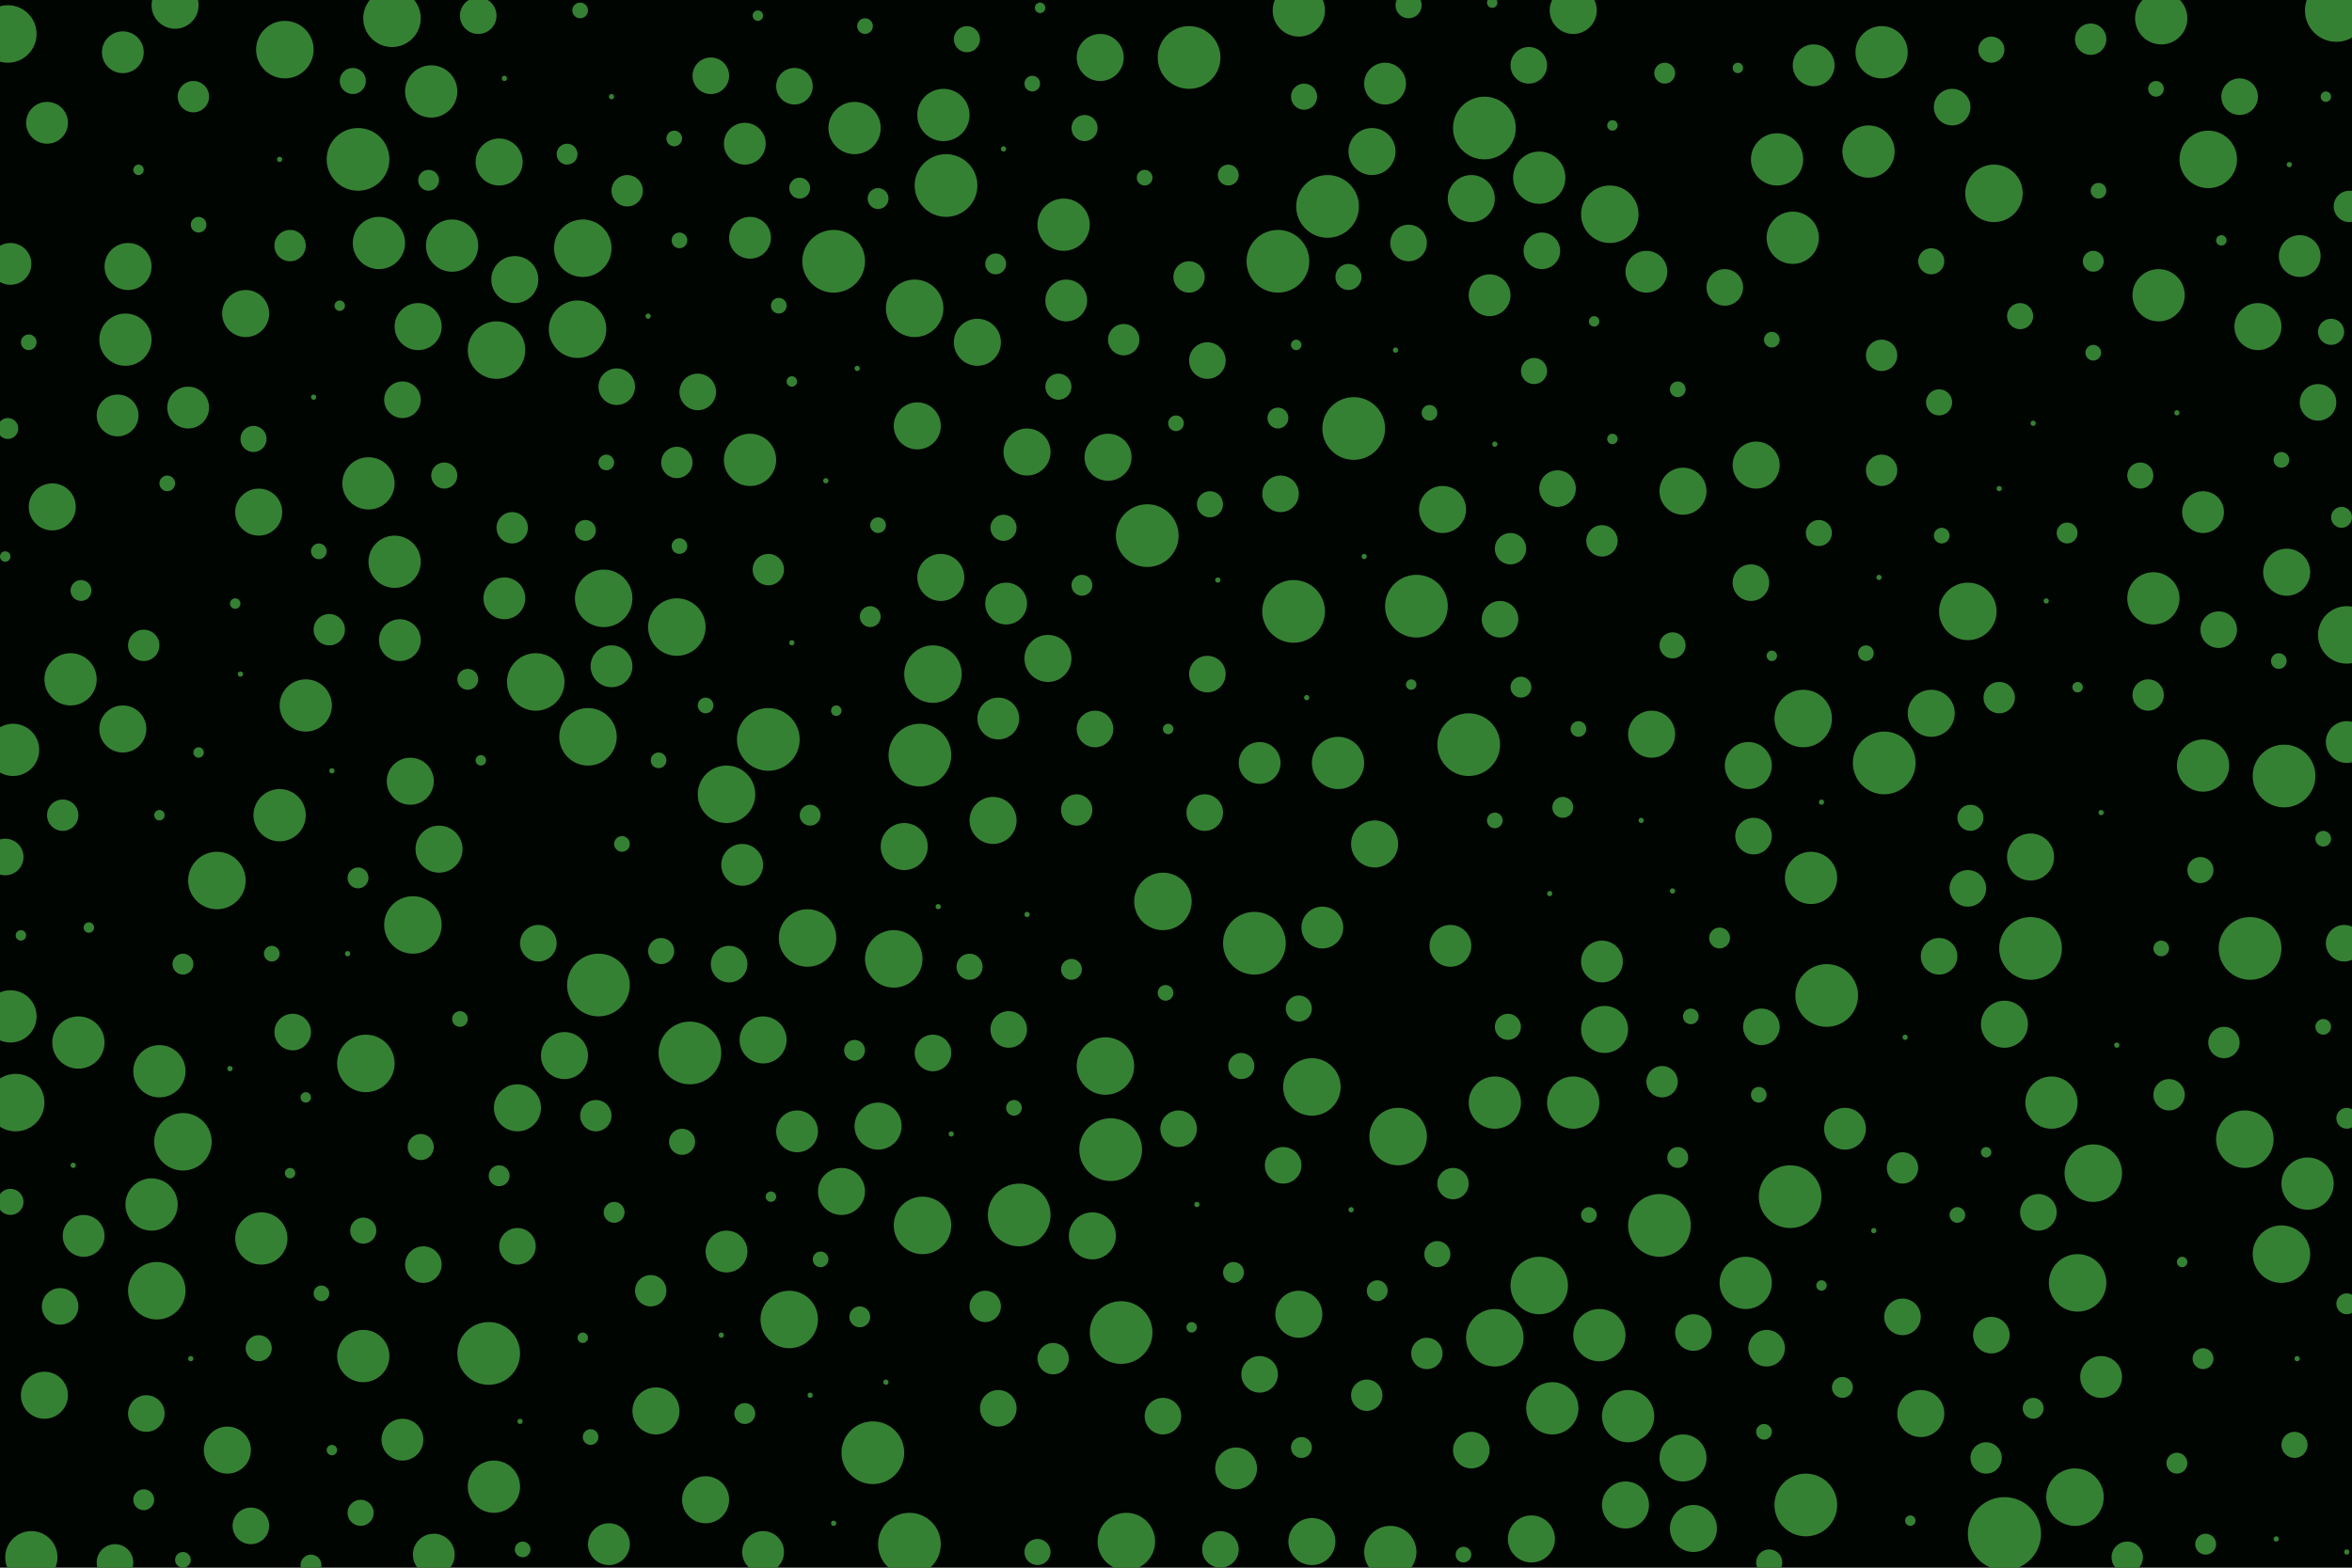 <svg id="visual" viewBox="0 0 900 600" width="900" height="600" xmlns="http://www.w3.org/2000/svg" xmlns:xlink="http://www.w3.org/1999/xlink" version="1.1"><rect x="0" y="0" width="900" height="600" fill="#000501"></rect><g fill="#358134"><circle r="14" cx="767" cy="587"></circle><circle r="1" cx="127" cy="295"></circle><circle r="7" cx="849" cy="241"></circle><circle r="3" cx="801" cy="135"></circle><circle r="4" cx="778" cy="539"></circle><circle r="9" cx="94" cy="120"></circle><circle r="9" cx="87" cy="555"></circle><circle r="7" cx="742" cy="366"></circle><circle r="8" cx="843" cy="196"></circle><circle r="9" cx="160" cy="125"></circle><circle r="8" cx="305" cy="433"></circle><circle r="9" cx="875" cy="219"></circle><circle r="10" cx="686" cy="91"></circle><circle r="7" cx="279" cy="369"></circle><circle r="5" cx="370" cy="15"></circle><circle r="9" cx="374" cy="131"></circle><circle r="11" cx="873" cy="480"></circle><circle r="10" cx="532" cy="594"></circle><circle r="2" cx="184" cy="291"></circle><circle r="7" cx="96" cy="584"></circle><circle r="3" cx="314" cy="482"></circle><circle r="7" cx="539" cy="93"></circle><circle r="4" cx="333" cy="236"></circle><circle r="4" cx="833" cy="560"></circle><circle r="7" cx="267" cy="150"></circle><circle r="10" cx="602" cy="422"></circle><circle r="6" cx="249" cy="494"></circle><circle r="2" cx="496" cy="132"></circle><circle r="3" cx="547" cy="158"></circle><circle r="8" cx="153" cy="245"></circle><circle r="11" cx="109" cy="19"></circle><circle r="9" cx="380" cy="314"></circle><circle r="12" cx="264" cy="403"></circle><circle r="3" cx="270" cy="270"></circle><circle r="1" cx="384" cy="57"></circle><circle r="11" cx="150" cy="7"></circle><circle r="12" cx="229" cy="377"></circle><circle r="9" cx="644" cy="188"></circle><circle r="2" cx="835" cy="483"></circle><circle r="9" cx="270" cy="574"></circle><circle r="7" cx="491" cy="446"></circle><circle r="9" cx="418" cy="473"></circle><circle r="5" cx="677" cy="598"></circle><circle r="3" cx="438" cy="68"></circle><circle r="2" cx="731" cy="582"></circle><circle r="10" cx="720" cy="20"></circle><circle r="9" cx="864" cy="125"></circle><circle r="0" cx="785" cy="292"></circle><circle r="8" cx="233" cy="591"></circle><circle r="1" cx="640" cy="341"></circle><circle r="1" cx="628" cy="314"></circle><circle r="7" cx="648" cy="510"></circle><circle r="12" cx="348" cy="591"></circle><circle r="11" cx="423" cy="408"></circle><circle r="7" cx="596" cy="187"></circle><circle r="4" cx="527" cy="494"></circle><circle r="3" cx="298" cy="117"></circle><circle r="5" cx="405" cy="148"></circle><circle r="7" cx="780" cy="464"></circle><circle r="2" cx="320" cy="272"></circle><circle r="1" cx="276" cy="511"></circle><circle r="10" cx="843" cy="293"></circle><circle r="9" cx="552" cy="195"></circle><circle r="1" cx="107" cy="61"></circle><circle r="8" cx="630" cy="104"></circle><circle r="3" cx="176" cy="390"></circle><circle r="1" cx="316" cy="184"></circle><circle r="8" cx="18" cy="47"></circle><circle r="6" cx="74" cy="37"></circle><circle r="9" cx="497" cy="503"></circle><circle r="5" cx="261" cy="437"></circle><circle r="0" cx="56" cy="211"></circle><circle r="10" cx="512" cy="292"></circle><circle r="0" cx="2" cy="250"></circle><circle r="10" cx="139" cy="519"></circle><circle r="1" cx="193" cy="30"></circle><circle r="2" cx="53" cy="65"></circle><circle r="8" cx="193" cy="229"></circle><circle r="2" cx="130" cy="117"></circle><circle r="10" cx="826" cy="113"></circle><circle r="5" cx="577" cy="393"></circle><circle r="8" cx="706" cy="432"></circle><circle r="10" cx="145" cy="93"></circle><circle r="5" cx="99" cy="516"></circle><circle r="2" cx="540" cy="262"></circle><circle r="8" cx="530" cy="32"></circle><circle r="7" cx="563" cy="555"></circle><circle r="7" cx="56" cy="541"></circle><circle r="11" cx="158" cy="354"></circle><circle r="11" cx="70" cy="437"></circle><circle r="5" cx="892" cy="127"></circle><circle r="9" cx="351" cy="163"></circle><circle r="4" cx="642" cy="443"></circle><circle r="10" cx="589" cy="68"></circle><circle r="7" cx="747" cy="41"></circle><circle r="11" cx="309" cy="359"></circle><circle r="10" cx="497" cy="4"></circle><circle r="1" cx="522" cy="213"></circle><circle r="12" cx="439" cy="205"></circle><circle r="11" cx="572" cy="512"></circle><circle r="7" cx="419" cy="279"></circle><circle r="4" cx="306" cy="72"></circle><circle r="2" cx="127" cy="555"></circle><circle r="6" cx="377" cy="500"></circle><circle r="4" cx="329" cy="504"></circle><circle r="4" cx="843" cy="520"></circle><circle r="0" cx="742" cy="421"></circle><circle r="1" cx="88" cy="409"></circle><circle r="3" cx="678" cy="130"></circle><circle r="8" cx="506" cy="355"></circle><circle r="11" cx="83" cy="337"></circle><circle r="11" cx="221" cy="126"></circle><circle r="9" cx="360" cy="221"></circle><circle r="8" cx="613" cy="368"></circle><circle r="8" cx="880" cy="98"></circle><circle r="12" cx="699" cy="381"></circle><circle r="10" cx="693" cy="336"></circle><circle r="5" cx="819" cy="182"></circle><circle r="4" cx="137" cy="336"></circle><circle r="3" cx="608" cy="465"></circle><circle r="9" cx="669" cy="293"></circle><circle r="11" cx="763" cy="74"></circle><circle r="1" cx="234" cy="37"></circle><circle r="5" cx="878" cy="553"></circle><circle r="3" cx="675" cy="548"></circle><circle r="3" cx="11" cy="131"></circle><circle r="11" cx="794" cy="573"></circle><circle r="11" cx="535" cy="435"></circle><circle r="12" cx="390" cy="465"></circle><circle r="7" cx="272" cy="29"></circle><circle r="11" cx="353" cy="469"></circle><circle r="3" cx="673" cy="419"></circle><circle r="3" cx="604" cy="279"></circle><circle r="7" cx="467" cy="593"></circle><circle r="11" cx="3" cy="13"></circle><circle r="4" cx="70" cy="369"></circle><circle r="7" cx="762" cy="511"></circle><circle r="6" cx="430" cy="130"></circle><circle r="10" cx="117" cy="270"></circle><circle r="8" cx="804" cy="527"></circle><circle r="9" cx="622" cy="576"></circle><circle r="0" cx="25" cy="569"></circle><circle r="1" cx="810" cy="400"></circle><circle r="6" cx="259" cy="177"></circle><circle r="12" cx="425" cy="440"></circle><circle r="4" cx="327" cy="402"></circle><circle r="10" cx="30" cy="399"></circle><circle r="2" cx="111" cy="449"></circle><circle r="10" cx="327" cy="49"></circle><circle r="7" cx="897" cy="361"></circle><circle r="12" cx="352" cy="289"></circle><circle r="5" cx="587" cy="142"></circle><circle r="7" cx="198" cy="477"></circle><circle r="9" cx="99" cy="196"></circle><circle r="3" cx="642" cy="149"></circle><circle r="12" cx="874" cy="297"></circle><circle r="5" cx="754" cy="313"></circle><circle r="9" cx="526" cy="323"></circle><circle r="0" cx="868" cy="12"></circle><circle r="5" cx="842" cy="333"></circle><circle r="5" cx="170" cy="182"></circle><circle r="3" cx="825" cy="34"></circle><circle r="7" cx="382" cy="539"></circle><circle r="6" cx="636" cy="414"></circle><circle r="8" cx="45" cy="159"></circle><circle r="10" cx="680" cy="61"></circle><circle r="10" cx="668" cy="491"></circle><circle r="5" cx="475" cy="408"></circle><circle r="0" cx="609" cy="235"></circle><circle r="8" cx="555" cy="362"></circle><circle r="1" cx="517" cy="463"></circle><circle r="7" cx="462" cy="138"></circle><circle r="11" cx="140" cy="407"></circle><circle r="0" cx="413" cy="566"></circle><circle r="1" cx="458" cy="461"></circle><circle r="11" cx="753" cy="234"></circle><circle r="4" cx="235" cy="464"></circle><circle r="0" cx="487" cy="329"></circle><circle r="5" cx="139" cy="471"></circle><circle r="10" cx="189" cy="569"></circle><circle r="7" cx="461" cy="311"></circle><circle r="9" cx="735" cy="541"></circle><circle r="2" cx="456" cy="508"></circle><circle r="12" cx="489" cy="100"></circle><circle r="9" cx="20" cy="194"></circle><circle r="3" cx="388" cy="424"></circle><circle r="8" cx="278" cy="479"></circle><circle r="2" cx="76" cy="288"></circle><circle r="1" cx="833" cy="158"></circle><circle r="4" cx="844" cy="591"></circle><circle r="1" cx="466" cy="222"></circle><circle r="7" cx="660" cy="110"></circle><circle r="3" cx="572" cy="314"></circle><circle r="12" cx="294" cy="283"></circle><circle r="4" cx="310" cy="312"></circle><circle r="6" cx="24" cy="312"></circle><circle r="1" cx="339" cy="529"></circle><circle r="7" cx="445" cy="542"></circle><circle r="11" cx="859" cy="436"></circle><circle r="12" cx="518" cy="164"></circle><circle r="11" cx="342" cy="367"></circle><circle r="2" cx="617" cy="48"></circle><circle r="11" cx="357" cy="258"></circle><circle r="5" cx="742" cy="154"></circle><circle r="7" cx="154" cy="153"></circle><circle r="8" cx="154" cy="551"></circle><circle r="9" cx="197" cy="107"></circle><circle r="6" cx="800" cy="15"></circle><circle r="1" cx="120" cy="152"></circle><circle r="1" cx="697" cy="307"></circle><circle r="7" cx="23" cy="500"></circle><circle r="4" cx="191" cy="450"></circle><circle r="3" cx="446" cy="380"></circle><circle r="8" cx="382" cy="275"></circle><circle r="5" cx="135" cy="31"></circle><circle r="10" cx="594" cy="539"></circle><circle r="0" cx="644" cy="66"></circle><circle r="3" cx="743" cy="205"></circle><circle r="11" cx="205" cy="261"></circle><circle r="4" cx="658" cy="359"></circle><circle r="4" cx="381" cy="101"></circle><circle r="1" cx="871" cy="589"></circle><circle r="2" cx="290" cy="6"></circle><circle r="6" cx="455" cy="106"></circle><circle r="8" cx="234" cy="255"></circle><circle r="1" cx="364" cy="434"></circle><circle r="10" cx="151" cy="215"></circle><circle r="3" cx="714" cy="250"></circle><circle r="2" cx="617" cy="168"></circle><circle r="8" cx="570" cy="113"></circle><circle r="5" cx="550" cy="480"></circle><circle r="0" cx="431" cy="250"></circle><circle r="4" cx="801" cy="100"></circle><circle r="6" cx="523" cy="534"></circle><circle r="11" cx="795" cy="491"></circle><circle r="3" cx="260" cy="92"></circle><circle r="9" cx="421" cy="22"></circle><circle r="12" cx="777" cy="363"></circle><circle r="0" cx="12" cy="73"></circle><circle r="3" cx="889" cy="393"></circle><circle r="12" cx="187" cy="518"></circle><circle r="2" cx="697" cy="492"></circle><circle r="9" cx="401" cy="252"></circle><circle r="6" cx="578" cy="210"></circle><circle r="5" cx="539" cy="2"></circle><circle r="0" cx="643" cy="216"></circle><circle r="0" cx="652" cy="3"></circle><circle r="8" cx="284" cy="331"></circle><circle r="3" cx="873" cy="176"></circle><circle r="9" cx="216" cy="404"></circle><circle r="1" cx="876" cy="63"></circle><circle r="2" cx="678" cy="251"></circle><circle r="1" cx="778" cy="162"></circle><circle r="7" cx="585" cy="25"></circle><circle r="6" cx="412" cy="310"></circle><circle r="4" cx="410" cy="371"></circle><circle r="11" cx="845" cy="61"></circle><circle r="9" cx="47" cy="279"></circle><circle r="6" cx="126" cy="241"></circle><circle r="9" cx="49" cy="102"></circle><circle r="5" cx="371" cy="370"></circle><circle r="9" cx="198" cy="424"></circle><circle r="6" cx="240" cy="73"></circle><circle r="9" cx="602" cy="4"></circle><circle r="0" cx="250" cy="15"></circle><circle r="0" cx="201" cy="316"></circle><circle r="3" cx="238" cy="323"></circle><circle r="1" cx="28" cy="446"></circle><circle r="4" cx="791" cy="204"></circle><circle r="8" cx="285" cy="55"></circle><circle r="4" cx="224" cy="203"></circle><circle r="6" cx="720" cy="180"></circle><circle r="5" cx="384" cy="202"></circle><circle r="9" cx="525" cy="58"></circle><circle r="4" cx="164" cy="69"></circle><circle r="3" cx="336" cy="201"></circle><circle r="6" cx="294" cy="218"></circle><circle r="10" cx="58" cy="461"></circle><circle r="4" cx="470" cy="67"></circle><circle r="3" cx="450" cy="162"></circle><circle r="9" cx="191" cy="62"></circle><circle r="2" cx="795" cy="263"></circle><circle r="7" cx="671" cy="320"></circle><circle r="9" cx="17" cy="534"></circle><circle r="1" cx="248" cy="121"></circle><circle r="1" cx="717" cy="471"></circle><circle r="3" cx="827" cy="363"></circle><circle r="3" cx="872" cy="253"></circle><circle r="10" cx="48" cy="130"></circle><circle r="9" cx="393" cy="173"></circle><circle r="12" cx="568" cy="49"></circle><circle r="12" cx="562" cy="285"></circle><circle r="3" cx="260" cy="209"></circle><circle r="2" cx="34" cy="355"></circle><circle r="12" cx="721" cy="292"></circle><circle r="7" cx="490" cy="189"></circle><circle r="2" cx="890" cy="37"></circle><circle r="3" cx="749" cy="465"></circle><circle r="0" cx="585" cy="451"></circle><circle r="0" cx="376" cy="571"></circle><circle r="1" cx="500" cy="267"></circle><circle r="5" cx="397" cy="594"></circle><circle r="11" cx="502" cy="416"></circle><circle r="10" cx="107" cy="312"></circle><circle r="5" cx="640" cy="247"></circle><circle r="0" cx="201" cy="173"></circle><circle r="10" cx="12" cy="596"></circle><circle r="8" cx="72" cy="156"></circle><circle r="10" cx="5" cy="287"></circle><circle r="2" cx="8" cy="358"></circle><circle r="5" cx="161" cy="439"></circle><circle r="10" cx="623" cy="542"></circle><circle r="6" cx="851" cy="399"></circle><circle r="11" cx="60" cy="494"></circle><circle r="9" cx="424" cy="175"></circle><circle r="4" cx="498" cy="554"></circle><circle r="3" cx="104" cy="365"></circle><circle r="1" cx="783" cy="230"></circle><circle r="0" cx="531" cy="564"></circle><circle r="4" cx="31" cy="226"></circle><circle r="12" cx="362" cy="71"></circle><circle r="7" cx="304" cy="33"></circle><circle r="3" cx="647" cy="389"></circle><circle r="12" cx="455" cy="22"></circle><circle r="9" cx="739" cy="273"></circle><circle r="9" cx="648" cy="585"></circle><circle r="0" cx="689" cy="158"></circle><circle r="7" cx="206" cy="361"></circle><circle r="2" cx="223" cy="512"></circle><circle r="11" cx="445" cy="345"></circle><circle r="0" cx="524" cy="380"></circle><circle r="9" cx="502" cy="590"></circle><circle r="10" cx="824" cy="229"></circle><circle r="12" cx="542" cy="232"></circle><circle r="11" cx="259" cy="240"></circle><circle r="11" cx="589" cy="492"></circle><circle r="4" cx="489" cy="160"></circle><circle r="5" cx="739" cy="100"></circle><circle r="5" cx="696" cy="204"></circle><circle r="8" cx="482" cy="292"></circle><circle r="7" cx="357" cy="403"></circle><circle r="4" cx="705" cy="531"></circle><circle r="8" cx="47" cy="20"></circle><circle r="0" cx="792" cy="47"></circle><circle r="8" cx="694" cy="25"></circle><circle r="2" cx="610" cy="123"></circle><circle r="7" cx="728" cy="504"></circle><circle r="0" cx="802" cy="339"></circle><circle r="1" cx="319" cy="583"></circle><circle r="12" cx="685" cy="458"></circle><circle r="7" cx="236" cy="148"></circle><circle r="1" cx="328" cy="141"></circle><circle r="3" cx="803" cy="73"></circle><circle r="7" cx="574" cy="237"></circle><circle r="5" cx="138" cy="579"></circle><circle r="9" cx="251" cy="540"></circle><circle r="12" cx="334" cy="556"></circle><circle r="8" cx="166" cy="595"></circle><circle r="2" cx="90" cy="231"></circle><circle r="3" cx="200" cy="593"></circle><circle r="1" cx="310" cy="534"></circle><circle r="1" cx="729" cy="397"></circle><circle r="12" cx="861" cy="363"></circle><circle r="6" cx="830" cy="419"></circle><circle r="10" cx="827" cy="7"></circle><circle r="3" cx="252" cy="291"></circle><circle r="12" cx="691" cy="576"></circle><circle r="6" cx="720" cy="136"></circle><circle r="0" cx="723" cy="345"></circle><circle r="9" cx="586" cy="589"></circle><circle r="3" cx="64" cy="185"></circle><circle r="8" cx="408" cy="115"></circle><circle r="9" cx="767" cy="392"></circle><circle r="11" cx="431" cy="590"></circle><circle r="7" cx="462" cy="258"></circle><circle r="12" cx="508" cy="79"></circle><circle r="3" cx="123" cy="495"></circle><circle r="2" cx="850" cy="92"></circle><circle r="8" cx="473" cy="562"></circle><circle r="4" cx="896" cy="198"></circle><circle r="11" cx="350" cy="118"></circle><circle r="1" cx="593" cy="342"></circle><circle r="12" cx="137" cy="61"></circle><circle r="5" cx="773" cy="121"></circle><circle r="3" cx="226" cy="550"></circle><circle r="11" cx="801" cy="449"></circle><circle r="12" cx="495" cy="234"></circle><circle r="1" cx="393" cy="350"></circle><circle r="1" cx="534" cy="134"></circle><circle r="11" cx="225" cy="282"></circle><circle r="0" cx="148" cy="272"></circle><circle r="9" cx="322" cy="456"></circle><circle r="5" cx="253" cy="364"></circle><circle r="10" cx="100" cy="474"></circle><circle r="9" cx="346" cy="324"></circle><circle r="3" cx="222" cy="4"></circle><circle r="9" cx="168" cy="325"></circle><circle r="10" cx="141" cy="185"></circle><circle r="5" cx="499" cy="37"></circle><circle r="1" cx="73" cy="520"></circle><circle r="10" cx="785" cy="422"></circle><circle r="6" cx="55" cy="247"></circle><circle r="1" cx="879" cy="520"></circle><circle r="9" cx="614" cy="394"></circle><circle r="2" cx="303" cy="146"></circle><circle r="11" cx="690" cy="275"></circle><circle r="7" cx="162" cy="484"></circle><circle r="10" cx="572" cy="422"></circle><circle r="11" cx="223" cy="95"></circle><circle r="2" cx="665" cy="26"></circle><circle r="10" cx="715" cy="58"></circle><circle r="1" cx="303" cy="246"></circle><circle r="3" cx="889" cy="321"></circle><circle r="3" cx="76" cy="86"></circle><circle r="6" cx="822" cy="266"></circle><circle r="5" cx="497" cy="386"></circle><circle r="11" cx="6" cy="422"></circle><circle r="10" cx="61" cy="410"></circle><circle r="11" cx="302" cy="505"></circle><circle r="11" cx="616" cy="82"></circle><circle r="6" cx="403" cy="520"></circle><circle r="6" cx="228" cy="427"></circle><circle r="7" cx="670" cy="223"></circle><circle r="12" cx="635" cy="469"></circle><circle r="5" cx="762" cy="19"></circle><circle r="6" cx="765" cy="267"></circle><circle r="2" cx="760" cy="441"></circle><circle r="3" cx="560" cy="595"></circle><circle r="11" cx="190" cy="134"></circle><circle r="3" cx="331" cy="10"></circle><circle r="10" cx="407" cy="86"></circle><circle r="10" cx="883" cy="453"></circle><circle r="2" cx="447" cy="279"></circle><circle r="4" cx="336" cy="76"></circle><circle r="1" cx="765" cy="187"></circle><circle r="10" cx="165" cy="35"></circle><circle r="7" cx="451" cy="432"></circle><circle r="8" cx="4" cy="101"></circle><circle r="12" cx="429" cy="510"></circle><circle r="10" cx="612" cy="511"></circle><circle r="4" cx="898" cy="428"></circle><circle r="9" cx="563" cy="76"></circle><circle r="1" cx="898" cy="594"></circle><circle r="9" cx="67" cy="2"></circle><circle r="4" cx="285" cy="541"></circle><circle r="9" cx="632" cy="281"></circle><circle r="1" cx="804" cy="311"></circle><circle r="4" cx="472" cy="487"></circle><circle r="9" cx="292" cy="398"></circle><circle r="6" cx="111" cy="94"></circle><circle r="9" cx="672" cy="178"></circle><circle r="12" cx="319" cy="100"></circle><circle r="7" cx="386" cy="394"></circle><circle r="6" cx="196" cy="202"></circle><circle r="5" cx="415" cy="49"></circle><circle r="1" cx="92" cy="258"></circle><circle r="2" cx="61" cy="312"></circle><circle r="0" cx="835" cy="450"></circle><circle r="4" cx="55" cy="574"></circle><circle r="4" cx="898" cy="499"></circle><circle r="7" cx="482" cy="526"></circle><circle r="6" cx="814" cy="596"></circle><circle r="4" cx="3" cy="164"></circle><circle r="4" cx="179" cy="260"></circle><circle r="5" cx="97" cy="168"></circle><circle r="9" cx="644" cy="558"></circle><circle r="5" cx="4" cy="460"></circle><circle r="4" cx="414" cy="224"></circle><circle r="6" cx="760" cy="558"></circle><circle r="0" cx="802" cy="375"></circle><circle r="10" cx="173" cy="94"></circle><circle r="0" cx="544" cy="403"></circle><circle r="7" cx="676" cy="516"></circle><circle r="7" cx="887" cy="154"></circle><circle r="7" cx="590" cy="96"></circle><circle r="3" cx="122" cy="211"></circle><circle r="6" cx="546" cy="518"></circle><circle r="5" cx="516" cy="106"></circle><circle r="7" cx="183" cy="6"></circle><circle r="12" cx="480" cy="361"></circle><circle r="10" cx="287" cy="176"></circle><circle r="0" cx="28" cy="1"></circle><circle r="4" cx="637" cy="28"></circle><circle r="9" cx="336" cy="431"></circle><circle r="8" cx="32" cy="473"></circle><circle r="8" cx="292" cy="594"></circle><circle r="7" cx="857" cy="37"></circle><circle r="7" cx="112" cy="395"></circle><circle r="7" cx="2" cy="328"></circle><circle r="6" cx="613" cy="207"></circle><circle r="0" cx="712" cy="99"></circle><circle r="6" cx="899" cy="79"></circle><circle r="8" cx="898" cy="284"></circle><circle r="1" cx="572" cy="170"></circle><circle r="3" cx="395" cy="32"></circle><circle r="10" cx="27" cy="260"></circle><circle r="3" cx="258" cy="53"></circle><circle r="7" cx="753" cy="340"></circle><circle r="10" cx="4" cy="389"></circle><circle r="2" cx="2" cy="213"></circle><circle r="7" cx="44" cy="598"></circle><circle r="5" cx="463" cy="193"></circle><circle r="1" cx="133" cy="365"></circle><circle r="2" cx="571" cy="1"></circle><circle r="0" cx="820" cy="506"></circle><circle r="6" cx="728" cy="447"></circle><circle r="3" cx="70" cy="597"></circle><circle r="2" cx="117" cy="420"></circle><circle r="9" cx="157" cy="299"></circle><circle r="0" cx="710" cy="557"></circle><circle r="10" cx="361" cy="44"></circle><circle r="6" cx="556" cy="453"></circle><circle r="1" cx="719" cy="221"></circle><circle r="3" cx="232" cy="177"></circle><circle r="2" cx="295" cy="458"></circle><circle r="1" cx="359" cy="347"></circle><circle r="11" cx="278" cy="304"></circle><circle r="11" cx="898" cy="243"></circle><circle r="4" cx="217" cy="59"></circle><circle r="9" cx="777" cy="328"></circle><circle r="7" cx="674" cy="393"></circle><circle r="12" cx="894" cy="4"></circle><circle r="4" cx="119" cy="599"></circle><circle r="11" cx="231" cy="229"></circle><circle r="4" cx="582" cy="263"></circle><circle r="1" cx="199" cy="544"></circle><circle r="4" cx="598" cy="309"></circle><circle r="2" cx="398" cy="3"></circle><circle r="8" cx="385" cy="231"></circle><circle r="8" cx="287" cy="91"></circle></g></svg>